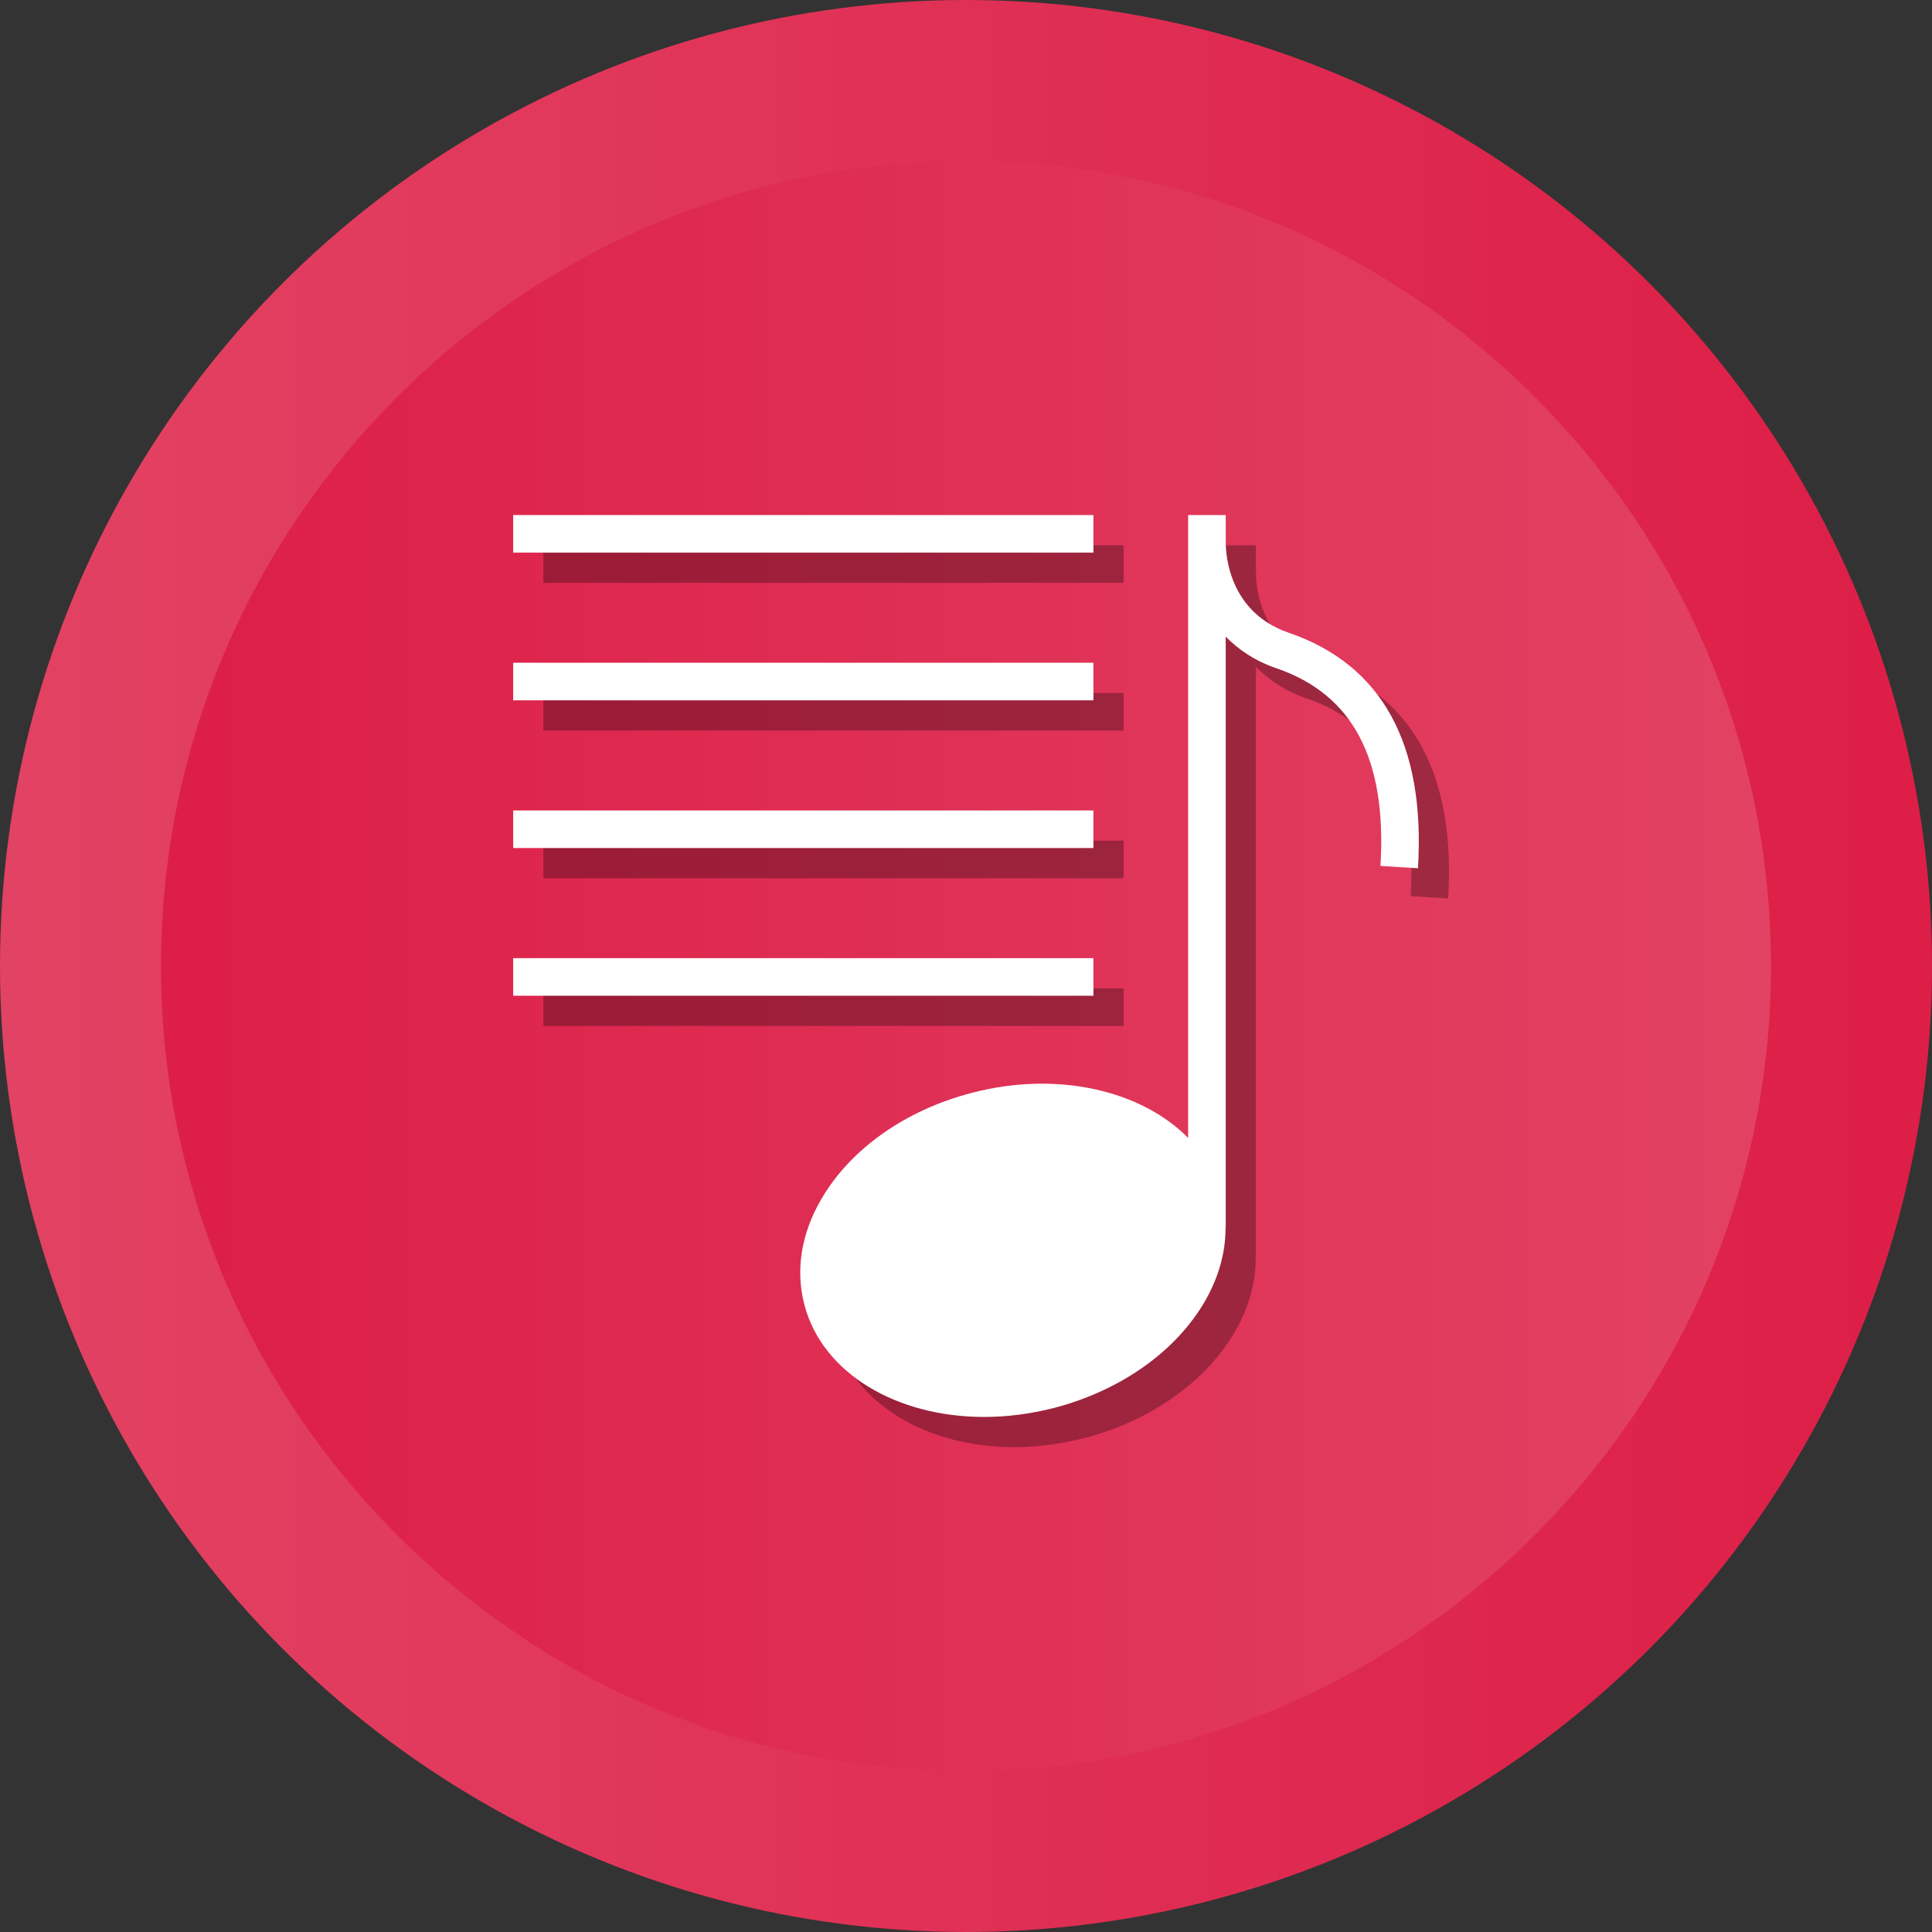 <?xml version="1.0" ?><svg enable-background="new 0 0 512 512" id="Layer_1" version="1.1" viewBox="0 0 512 512" xml:space="preserve" xmlns="http://www.w3.org/2000/svg" xmlns:xlink="http://www.w3.org/1999/xlink"><rect x="0" y="0" width="512" height="512" fill="#333333" stroke="none"/><g><g><linearGradient gradientUnits="userSpaceOnUse" id="SVGID_1_" x1="0" x2="512" y1="256" y2="256"><stop offset="0" style="stop-color:#E24263"/><stop offset="1" style="stop-color:#DD1E47"/></linearGradient><circle cx="256" cy="256" fill="url(#SVGID_1_)" r="256"/><linearGradient gradientUnits="userSpaceOnUse" id="SVGID_2_" x1="42.667" x2="469.333" y1="256.001" y2="256.001"><stop offset="0" style="stop-color:#DD1E47"/><stop offset="1" style="stop-color:#E24263"/></linearGradient><path d="M256,469.334c-117.631,0-213.333-95.702-213.333-213.333    c0-117.631,95.702-213.333,213.333-213.333c117.636,0,213.333,95.702,213.333,213.333    C469.333,373.631,373.636,469.334,256,469.334z" fill="url(#SVGID_2_)"/></g><g><path d="M349.497,175.672c-17.185-5.89-16.678-23.466-16.649-24.21    l-0.018-0.002v-6.968h-9.96v165.069c-12.403-12.609-34.741-17.895-57.452-11.91    c-17.53,4.581-32.021,14.841-39.74,28.087    c-5.379,9.213-6.923,18.925-4.483,28.137    c4.831,18.178,24.502,29.631,47.61,29.631c6.076,0,12.351-0.796,18.725-2.439    c17.53-4.633,32.022-14.891,39.741-28.138c3.711-6.416,5.542-13.072,5.514-19.637    h0.045v-156.578c3.365,3.445,7.737,6.429,13.438,8.382    c20.275,6.945,29.294,24.083,27.568,52.388l9.94,0.603    C385.785,205.154,374.252,184.154,349.497,175.672z" opacity="0.3"/><rect height="9.961" opacity="0.3" width="153.766" x="144" y="144.493"/><rect height="9.96" opacity="0.3" width="153.766" x="144" y="183.634"/><rect height="9.96" opacity="0.3" width="153.766" x="144" y="222.778"/><rect height="9.96" opacity="0.3" width="153.766" x="144" y="261.923"/></g><g><path d="M341.497,167.672c-17.185-5.89-16.678-23.466-16.649-24.21    l-0.018-0.002v-6.968h-9.96v165.069c-12.403-12.609-34.741-17.895-57.452-11.91    c-17.53,4.581-32.021,14.841-39.74,28.087    c-5.379,9.213-6.923,18.925-4.483,28.137    c4.831,18.178,24.502,29.631,47.61,29.631c6.076,0,12.351-0.796,18.725-2.439    c17.53-4.633,32.022-14.891,39.741-28.138c3.711-6.416,5.542-13.072,5.514-19.637    h0.045v-156.578c3.365,3.445,7.737,6.429,13.438,8.382    c20.275,6.945,29.294,24.083,27.568,52.388l9.94,0.603    C377.785,197.154,366.252,176.154,341.497,167.672z" fill="#FFFFFF"/><rect fill="#FFFFFF" height="9.961" width="153.766" x="136" y="136.493"/><rect fill="#FFFFFF" height="9.96" width="153.766" x="136" y="175.634"/><rect fill="#FFFFFF" height="9.96" width="153.766" x="136" y="214.778"/><rect fill="#FFFFFF" height="9.96" width="153.766" x="136" y="253.923"/></g></g></svg>